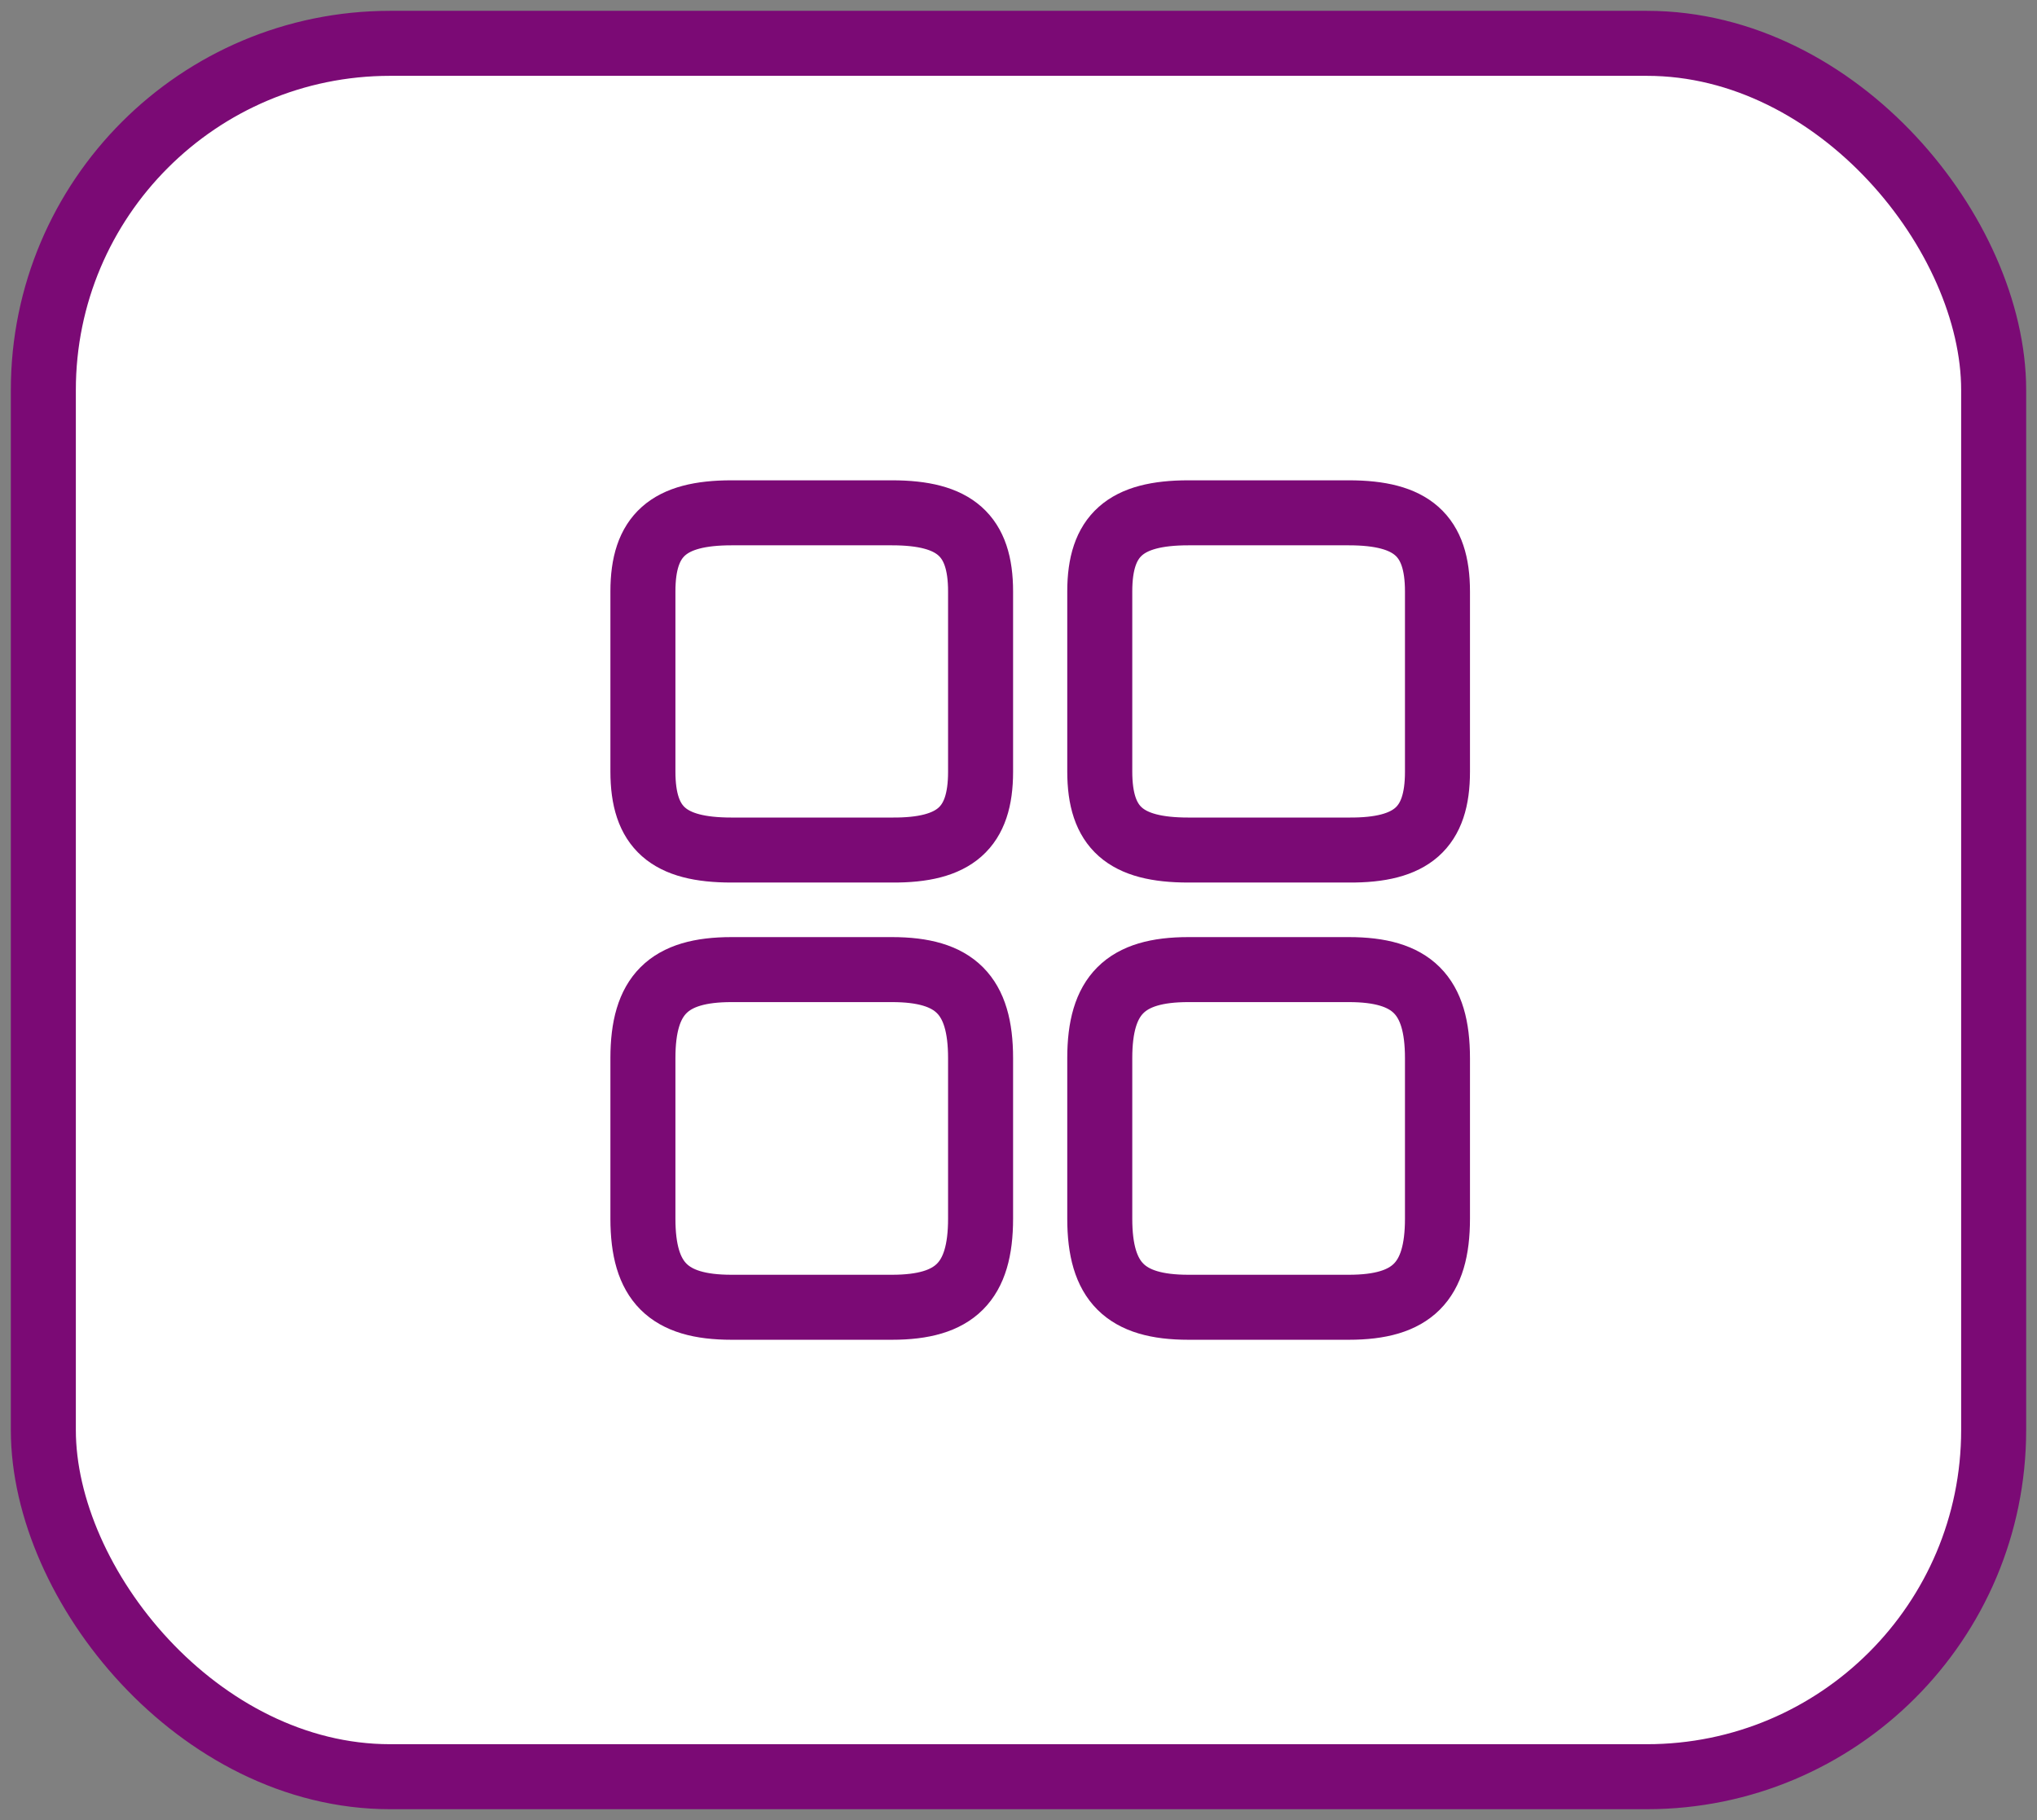<svg width="47" height="42" viewBox="0 0 47 42" fill="none" xmlns="http://www.w3.org/2000/svg">
<rect x="0" y="0" width="47" height="42" fill="#808080" stroke="none"/>
<rect x="1" y="1" width="45" height="40" rx="8" fill="white"/>
<path d="M33.167 17.811V13.649C33.167 12.357 32.58 11.834 31.122 11.834H27.419C25.962 11.834 25.375 12.357 25.375 13.649V17.802C25.375 19.103 25.962 19.616 27.419 19.616H31.122C32.58 19.626 33.167 19.103 33.167 17.811Z" stroke="#7B0A75" stroke-width="1.5" stroke-linecap="round" stroke-linejoin="round"/>
<path d="M33.167 28.122V24.419C33.167 22.962 32.58 22.375 31.122 22.375H27.419C25.962 22.375 25.375 22.962 25.375 24.419V28.122C25.375 29.58 25.962 30.167 27.419 30.167H31.122C32.58 30.167 33.167 29.58 33.167 28.122Z" stroke="#7B0A75" stroke-width="1.5" stroke-linecap="round" stroke-linejoin="round"/>
<path d="M22.625 17.811V13.649C22.625 12.357 22.038 11.834 20.581 11.834H16.878C15.42 11.834 14.834 12.357 14.834 13.649V17.802C14.834 19.103 15.42 19.616 16.878 19.616H20.581C22.038 19.626 22.625 19.103 22.625 17.811Z" stroke="#7B0A75" stroke-width="1.5" stroke-linecap="round" stroke-linejoin="round"/>
<path d="M22.625 28.122V24.419C22.625 22.962 22.038 22.375 20.581 22.375H16.878C15.42 22.375 14.834 22.962 14.834 24.419V28.122C14.834 29.58 15.42 30.167 16.878 30.167H20.581C22.038 30.167 22.625 29.58 22.625 28.122Z" stroke="#7B0A75" stroke-width="1.5" stroke-linecap="round" stroke-linejoin="round"/>
<rect x="1" y="1" width="45" height="40" rx="8" stroke="#7B0A75" stroke-width="1.5"/>
</svg>
